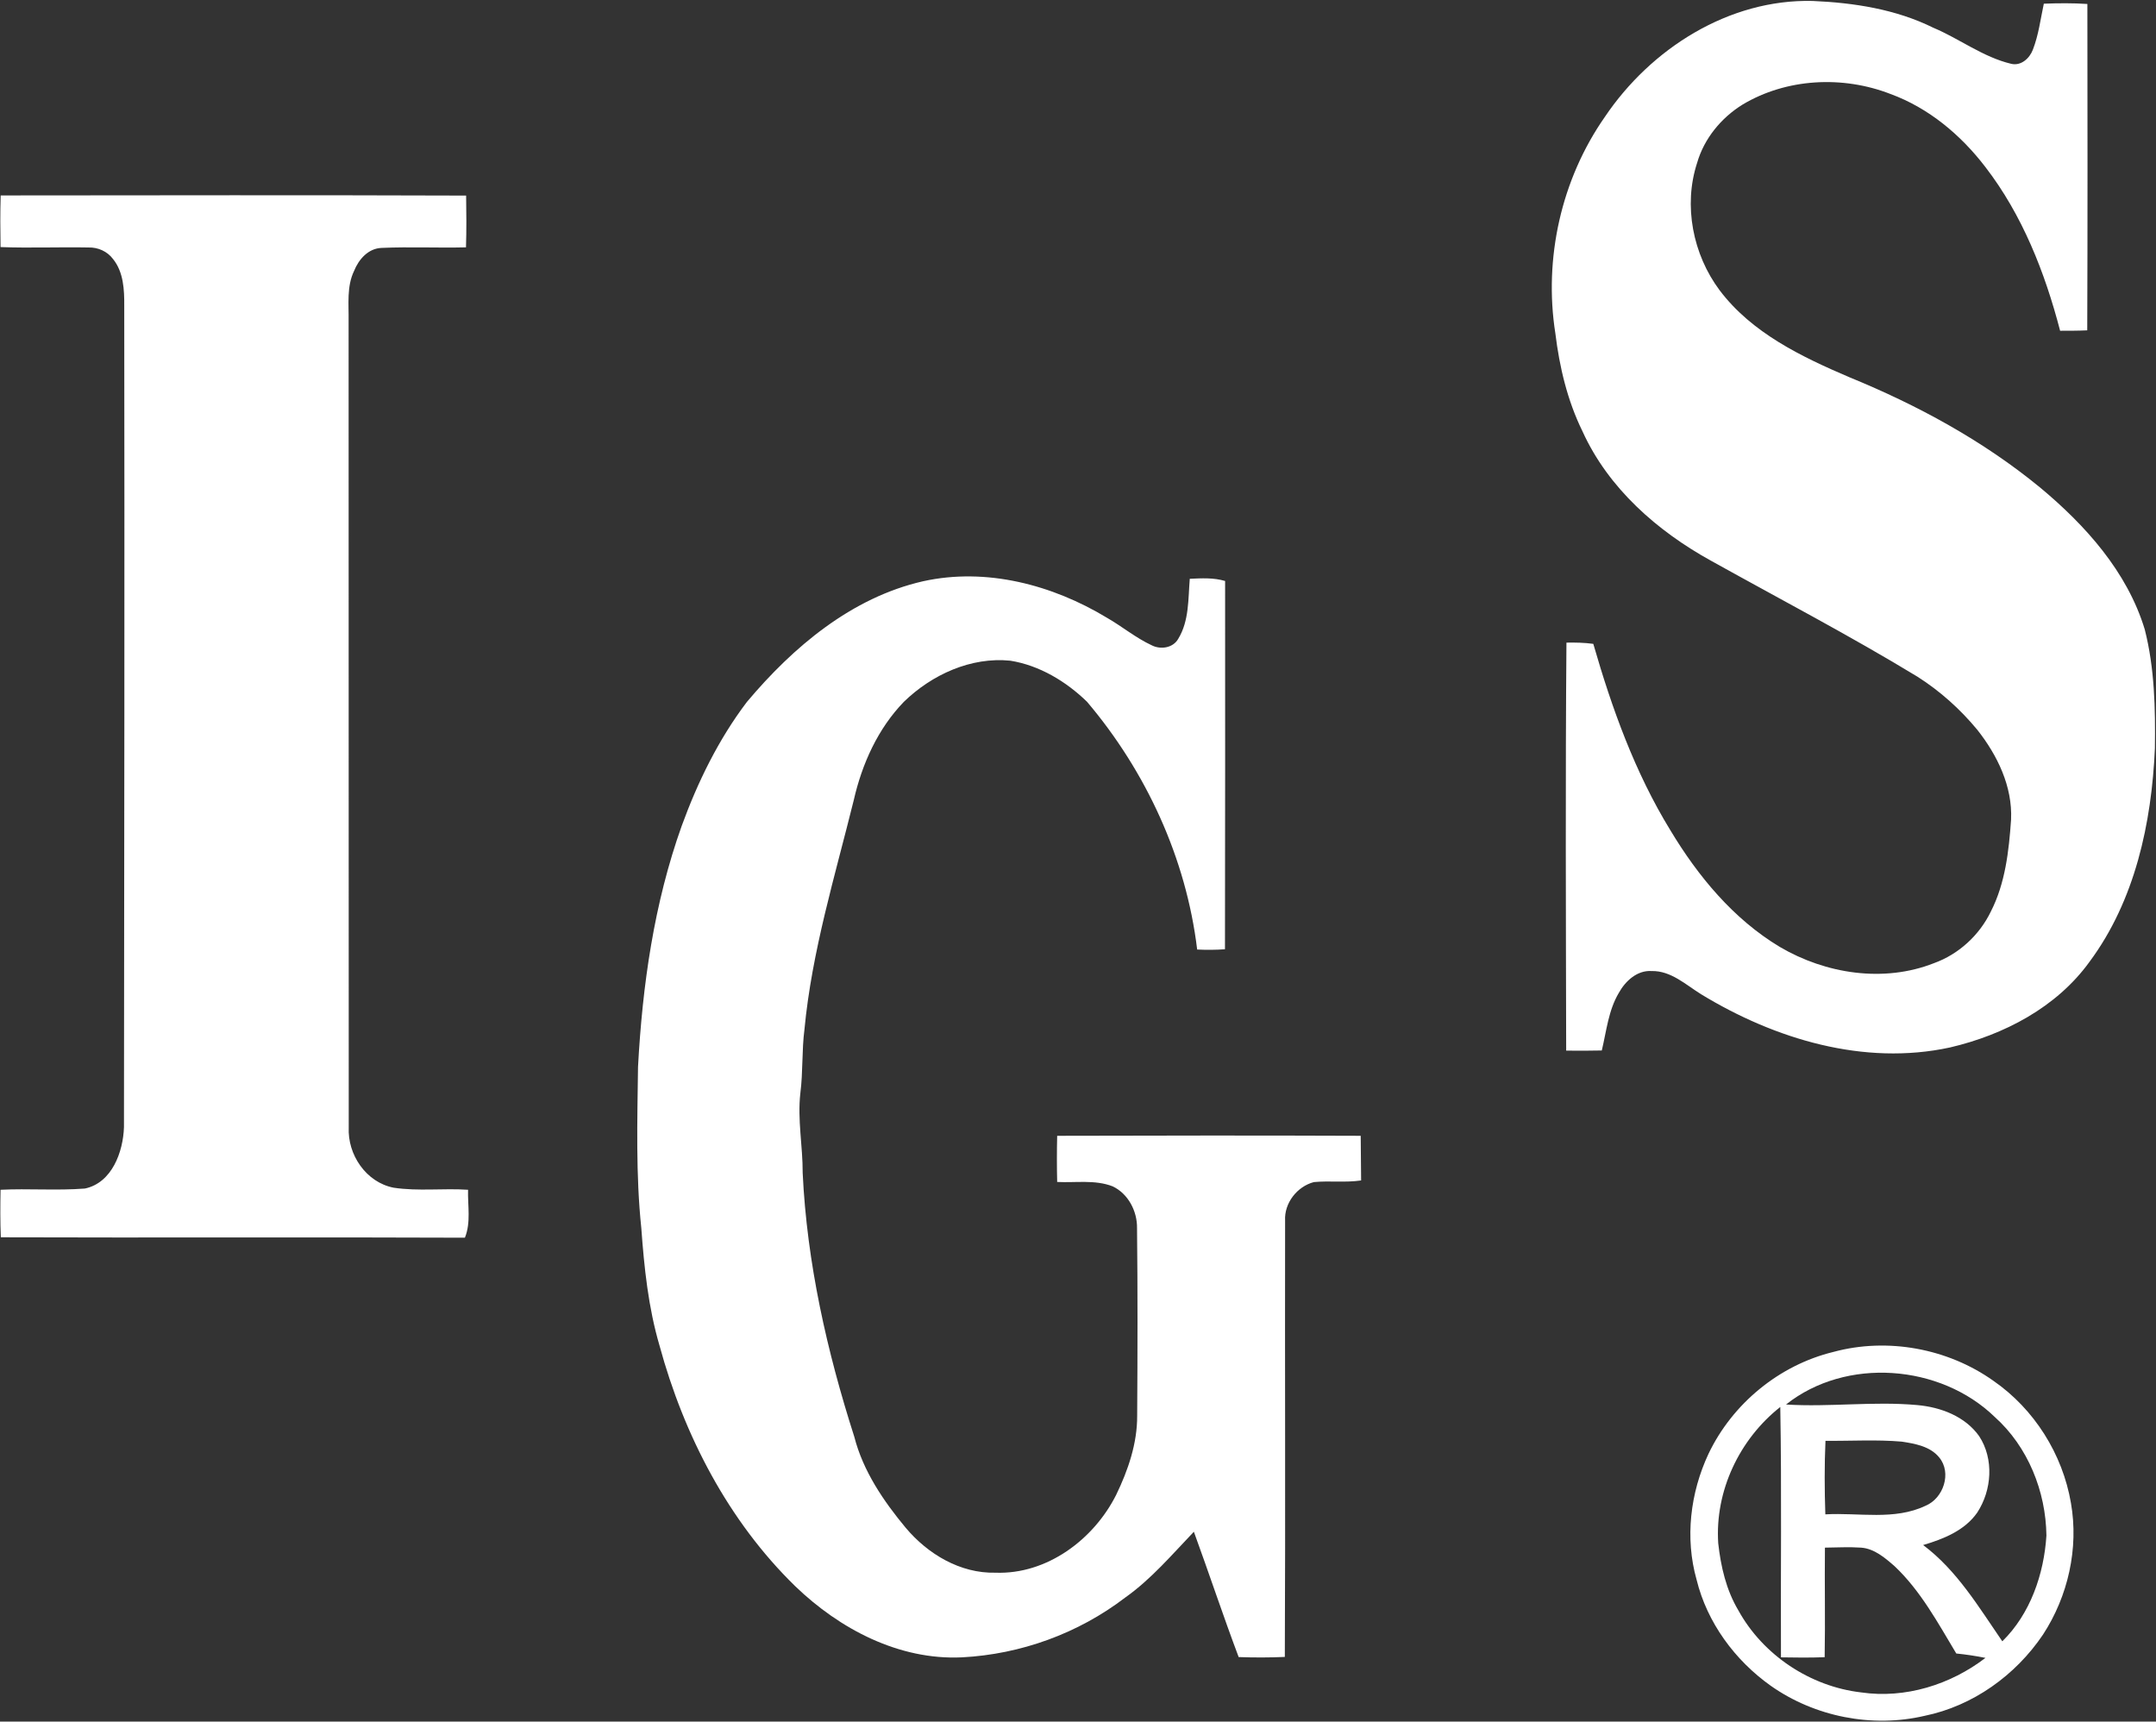 <svg version="1.2" xmlns="http://www.w3.org/2000/svg" viewBox="0 0 1574 1257" width="1574" height="1257">
	<rect x="0" y="0" width="1574" height="1257" fill="#333333" stroke="none"/>
	<title>Screenshot 2022-08-28 at 14-svg</title>
	<style>
		.s0 { fill: #ffffff } 
	</style>
	<g id="#d93831ff">
		<path id="Layer" class="s0" d="m1171.6 85.4c33.5-49.8 90.5-86.2 151.8-84.7 30 1.3 60.6 6 87.9 19.5 19.3 8.1 36.4 21.5 57 26.4 7.2 1.7 13.4-4 15.8-10.3 4.2-10.8 5.6-22.4 8-33.6 10.6-0.4 21.2-0.5 31.8 0.2 0.1 79.5 0.2 158.9-0.1 238.3-6.6 0.3-13.2 0.3-19.8 0.3-11.1-42.6-27.6-84.6-54.6-119.6-17.9-23.4-41.4-43.1-69.3-53.3-34.8-13.5-75.8-11.5-108 7.8-15.6 9.7-28 24.8-33.1 42.5-10.2 31.2-3.1 66.9 16.4 93 23.5 31.2 59.8 48.6 94.9 63.6 49.6 20.3 97.3 46.2 138.9 80.3 33.2 27.6 63.8 61.6 76.6 103.8 7.2 28.3 7.8 57.8 7.4 86.8-2.4 54.6-14.5 111.1-47.7 155.8-24 33.3-62.5 53.4-101.9 62.6-62.8 13.6-127.9-6.1-181.6-38.8-11.3-7-22.1-17.3-36.2-17-10.6-0.7-19.2 7.3-24 16-7.6 12.8-9 27.9-12.4 42-8.7 0.2-17.3 0.2-26 0.1-0.2-99.3-0.6-198.6 0.2-297.9 6.5-0.1 13.1 0 19.6 0.9 13.6 47.2 30.4 93.9 56.2 136 20.2 33.6 46 64.9 80 85.3 33.5 19.7 75.9 26.3 112.6 11.8 18-6.5 33.1-20.4 41.4-37.6 10.6-20.7 13.2-44.3 14.8-67.2 1.1-24.2-10-47-24.7-65.6-12.4-15-27.1-28.2-43.6-38.7-49.2-29.9-100.3-56.6-150.6-84.6-39.4-21.7-75.2-53.1-94-94.6-11-22.4-16.8-46.9-19.8-71.5-8.6-54.7 4.3-112.5 36.1-158zm-1171.1 57.3c113.3-0.1 226.5-0.3 339.8 0.1 0.2 12.6 0.3 25.2-0.1 37.8-20.5 0.5-41-0.5-61.5 0.4-9.8 0.3-16.8 8.3-20.2 16.8-5.5 11.4-3.8 24.4-4 36.6 0.1 196.2 0 392.4 0.1 588.6-1 20.1 12.7 40.3 32.8 44.2 18 2.7 36.2 0.3 54.3 1.5-0.3 11.7 2.2 23.9-2.3 35-112.9-0.5-225.9 0.1-338.8-0.3-0.5-11.6-0.4-23.2-0.2-34.7 20.5-1 41.1 0.7 61.6-0.9 19.8-4.2 27.9-26.8 28.5-44.8 0.2-199.9 0.5-399.8 0.2-599.7 0.1-11.7-0.5-24.7-8.2-34.2-4.1-5.5-10.9-8.6-17.8-8.4-21.4-0.4-42.9 0.5-64.3-0.3-0.2-12.6-0.3-25.1 0.1-37.7zm673.4 281.7c46.2-10.2 94.5 2.6 134.3 26.7 11 6.3 20.9 14.6 32.5 20 6.5 3.4 15.7 2.1 19.5-4.7 8-13.1 7.2-29.1 8.4-43.8 8.6-0.4 17.4-0.9 25.8 1.6 0 89.6 0.1 179.3-0.1 268.9-6.8 0.5-13.6 0.5-20.3 0.2-8-66.5-37.2-129.9-80.4-180.9-15.3-14.9-34.8-26.6-56-30-28.8-2.9-57.3 10.2-77.7 30-19 19.6-30.6 45.4-36.6 71.8-13.7 55.4-30.6 110.4-36 167.4-2 15.4-1 31.1-3 46.6-2.2 19.4 1.8 38.7 1.7 58.2 3.1 65.6 17.7 130.3 37.7 192.7 6.4 25 21.3 46.9 37.6 66.5 16.1 19.1 39.7 33.3 65.4 32.7 37.6 1.4 71.8-24.2 88.2-56.9 8.7-18 15.4-37.5 15.3-57.7 0.3-45.6 0.4-91.4-0.1-137 0.2-12.3-6.4-25.1-17.8-30.5-12.9-5-27-2.5-40.5-3.2q-0.4-16.9 0-33.7c73.9-0.2 147.7-0.3 221.6 0 0.2 10.9 0.1 21.7 0.3 32.6-11.5 1.7-23 0.1-34.5 1.2-12.2 3.2-21.7 15.3-21 28.1-0.2 106.2 0.3 212.4-0.2 318.6-11.2 0.5-22.5 0.5-33.7 0.1-11.4-30.3-21.6-61.1-32.7-91.5-16 16.7-31.1 34.6-50.2 48.1-34.1 26.1-76.2 41.4-119.1 43.6-46 2.2-89.5-20.8-121.8-52-48.8-47.6-81.2-110.2-99-175.6-8.2-27.9-11.2-56.9-13.3-85.8-4.1-39.1-2.9-78.4-2.4-117.7 3.2-59.6 11.7-119.5 31.9-176 11.7-32.1 26.9-63.2 47.6-90.5 33.7-40.1 76.4-76.2 128.6-88.1z"/>
		<path id="Layer" fill-rule="evenodd" class="s0" d="m1338.5 987.1c39.4-10.7 83.5-2.6 116.8 21.1 29.8 20.6 50.5 53.5 56.6 89.2 5.8 33.1-2.1 68.1-20.4 96.1-20 29.7-51.2 52.1-86.4 59.3-38.3 9-80.2 0.7-112.3-21.9-26.2-18.6-46.5-46.1-54.2-77.5-8.6-30.4-4.6-63.5 8.7-91.9 17.5-36.7 51.7-64.8 91.2-74.4zm-34.6 38.4c31.9 2 63.9-2.5 95.7 0.4 17.2 1.5 35 8.2 45.3 22.7 10.9 16.7 9.3 39.4-1.4 55.8-9.2 13.2-24.7 19.3-39.5 23.7 24.7 18.5 40.6 45.3 57.8 70.3 20.5-20.1 30.4-49.1 32.2-77.2-0.4-32.3-13.5-64.9-37.7-86.6-39.8-38.6-108.6-43.9-152.4-9.1zm-49.5 101.3c1.9 17 5.8 34.1 14.7 49 18 32.7 52.5 55.6 89.6 59.9 32.2 4.7 65.2-5.6 90.8-25.2-7-1.4-14.2-2.5-21.3-3.2-13.4-22.3-26-45.8-45.1-63.8-7-6.1-14.8-12.8-24.4-13.5-8.8-0.6-17.6-0.1-26.4 0-0.3 26.7 0.3 53.3-0.2 80-10.7 0.4-21.3 0.3-31.9 0.1-0.3-60.9 0.6-121.9-0.5-182.8-29.8 23.5-47.8 61.3-45.3 99.5zm78.3-74.8c-0.8 17.9-0.7 35.8-0.1 53.7 24.4-1.4 50.4 4.6 73.2-6.3 13-5.4 19.3-24 9.9-35.3-6.6-8.1-17.6-10-27.3-11.5-18.5-1.6-37.1-0.4-55.7-0.6z"/>
	</g>
</svg>